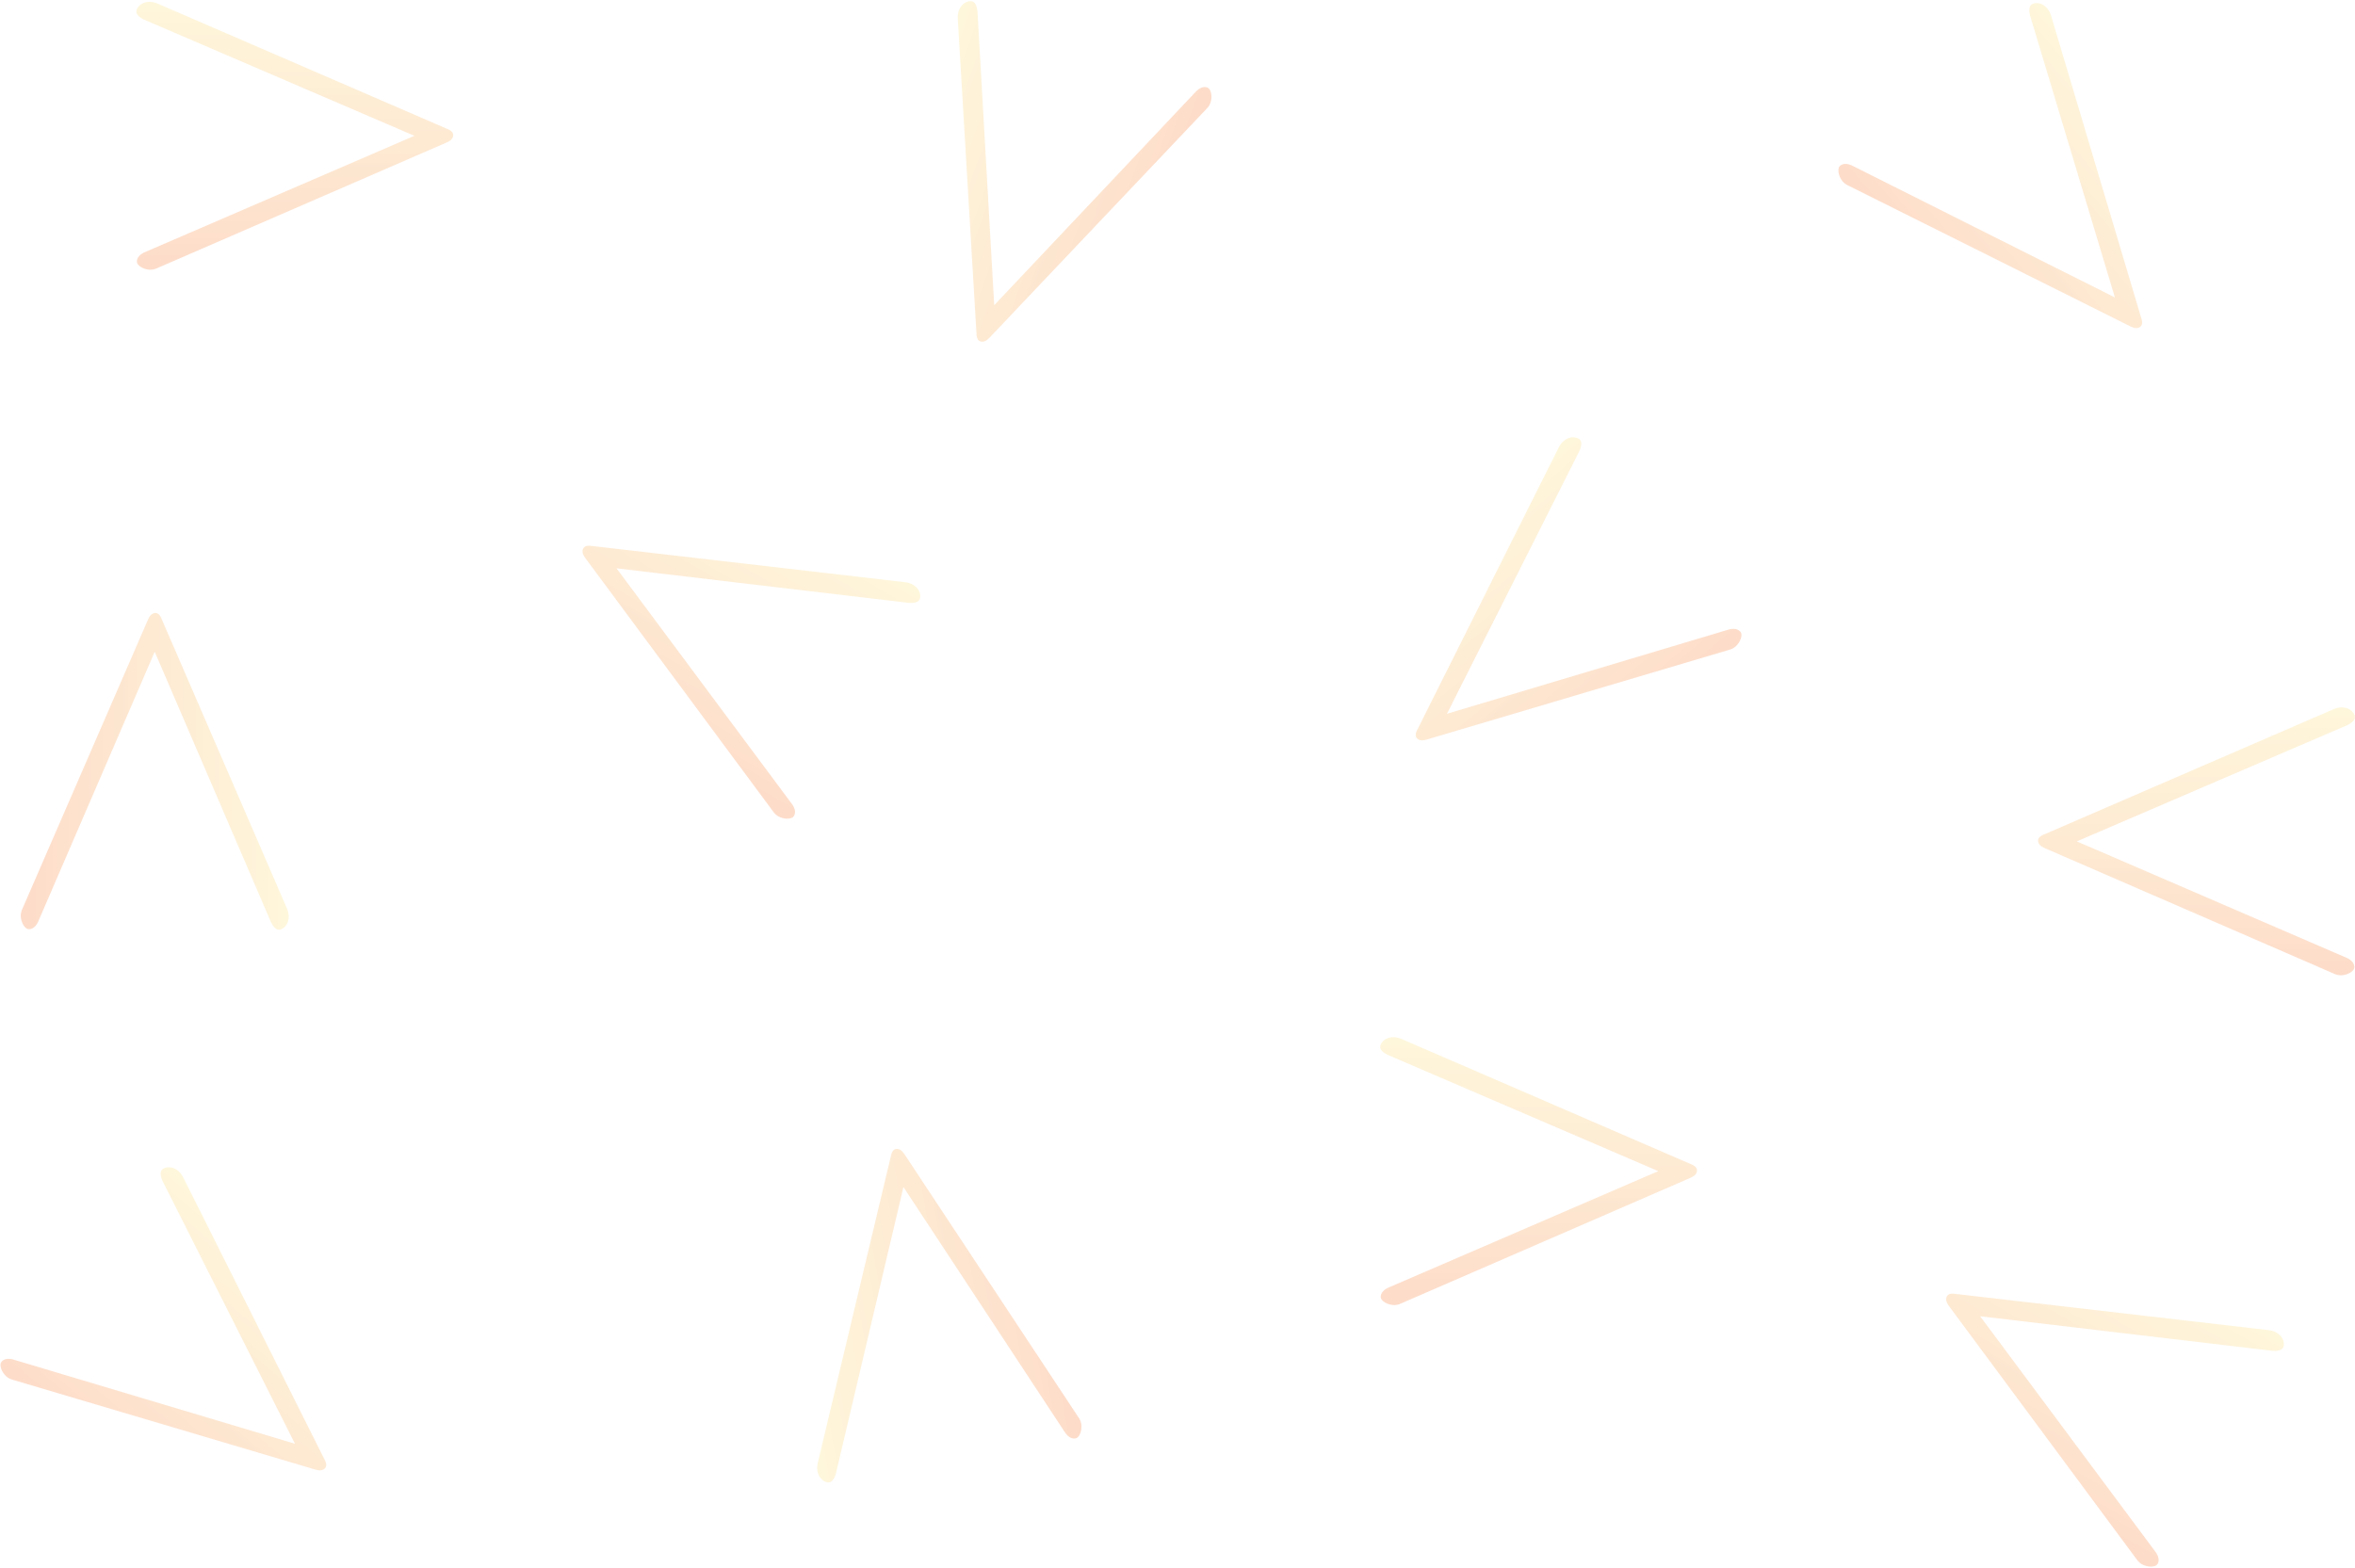 <?xml version="1.0" encoding="UTF-8" standalone="no"?>
<svg width="1278px" height="851px" viewBox="0 0 1278 851" version="1.1" xmlns="http://www.w3.org/2000/svg" xmlns:xlink="http://www.w3.org/1999/xlink">
    <defs>
        <linearGradient x1="50%" y1="0%" x2="50%" y2="100%" id="linearGradient-1">
            <stop stop-color="#FBDA61" stop-opacity="0.221" offset="0%"></stop>
            <stop stop-color="#F76B1C" stop-opacity="0.235" offset="100%"></stop>
        </linearGradient>
    </defs>
    <g id="Page-1" stroke="none" stroke-width="1" fill="none" fill-rule="evenodd">
        <g id="Desktop-HD" transform="translate(-92, -94)" fill="url(#linearGradient-1)">
            <g id="Group" transform="translate(89, 93)">
                <path d="M1024.628,42.05 C1025.244,41.444 1026.014,40.956 1026.938,40.585 C1029.403,39.668 1032.022,39.83 1034.794,41.063 L1191.457,108.861 C1193.922,109.789 1195.077,111.031 1194.923,112.59 C1194.769,114.15 1193.614,115.391 1191.457,116.317 L1034.794,184.34 C1032.946,185.303 1031.097,185.629 1029.249,185.316 C1027.4,185.002 1025.86,184.347 1024.628,183.35 C1023.395,182.352 1023.01,181.141 1023.472,179.722 C1023.934,178.304 1025.09,177.117 1026.938,176.162 L1173.896,112.724 L1026.938,49.559 C1022.625,47.399 1021.855,44.889 1024.628,42.05 Z" id="&gt;-" transform="translate(1108.968, 112.715) rotate(50) translate(-1108.968, -112.715) "></path>
                <path d="M420.198,638.623 C420.814,638.018 421.584,637.53 422.509,637.158 C424.973,636.242 427.592,636.404 430.365,637.637 L587.028,705.435 C589.493,706.363 590.648,707.605 590.494,709.164 C590.34,710.724 589.184,711.965 587.028,712.891 L430.365,780.914 C428.516,781.877 426.668,782.203 424.819,781.89 C422.971,781.575 421.43,780.92 420.198,779.924 C418.966,778.925 418.581,777.715 419.043,776.296 C419.505,774.877 420.66,773.69 422.509,772.736 L569.467,709.298 L422.509,646.133 C418.195,643.973 417.425,641.463 420.198,638.623 Z" id="&gt;-" transform="translate(504.539, 709.289) rotate(-100) translate(-504.539, -709.289) "></path>
                <path d="M753.628,276.05 C754.244,275.444 755.014,274.956 755.938,274.585 C758.403,273.668 761.022,273.83 763.794,275.063 L920.457,342.861 C922.922,343.789 924.077,345.031 923.923,346.59 C923.769,348.15 922.614,349.391 920.457,350.317 L763.794,418.34 C761.946,419.303 760.097,419.629 758.249,419.316 C756.4,419.002 754.86,418.347 753.628,417.35 C752.395,416.352 752.01,415.141 752.472,413.722 C752.934,412.304 754.09,411.117 755.938,410.162 L902.896,346.724 L755.938,283.559 C751.625,281.399 750.855,278.889 753.628,276.05 Z" id="&gt;-" transform="translate(837.968, 346.715) scale(-1, 1) rotate(40) translate(-837.968, -346.715) "></path>
                <path d="M753.628,566.05 C754.244,565.444 755.014,564.956 755.938,564.585 C758.403,563.668 761.022,563.83 763.794,565.063 L920.457,632.861 C922.922,633.789 924.077,635.031 923.923,636.59 C923.769,638.15 922.614,639.391 920.457,640.317 L763.794,708.34 C761.946,709.303 760.097,709.629 758.249,709.316 C756.4,709.002 754.86,708.347 753.628,707.35 C752.395,706.352 752.01,705.141 752.472,703.722 C752.934,702.304 754.09,701.117 755.938,700.162 L902.896,636.724 L755.938,573.559 C751.625,571.399 750.855,568.889 753.628,566.05 Z" id="&gt;-"></path>
                <path d="M1049.468,677.292 C1050.084,676.686 1050.854,676.198 1051.778,675.827 C1054.243,674.911 1056.862,675.072 1059.635,676.305 L1216.297,744.104 C1218.762,745.032 1219.917,746.273 1219.763,747.832 C1219.609,749.392 1218.454,750.633 1216.297,751.559 L1059.635,819.583 C1057.786,820.545 1055.938,820.871 1054.089,820.558 C1052.24,820.244 1050.7,819.589 1049.468,818.592 C1048.235,817.594 1047.85,816.384 1048.312,814.964 C1048.774,813.546 1049.93,812.359 1051.778,811.404 L1198.736,747.967 L1051.778,684.801 C1047.465,682.641 1046.695,680.131 1049.468,677.292 Z" id="&gt;-" transform="translate(1133.809, 747.958) scale(-1, 1) rotate(-30) translate(-1133.809, -747.958) "></path>
                <path d="M480.392,34.988 C481.008,34.383 481.779,33.895 482.703,33.523 C485.168,32.607 487.786,32.769 490.559,34.001 L647.222,101.8 C649.687,102.728 650.842,103.97 650.688,105.529 C650.534,107.088 649.379,108.33 647.222,109.255 L490.559,177.279 C488.711,178.241 486.862,178.567 485.013,178.254 C483.165,177.94 481.625,177.285 480.392,176.289 C479.16,175.29 478.775,174.08 479.237,172.661 C479.699,171.242 480.854,170.055 482.703,169.101 L629.661,105.663 L482.703,42.498 C478.39,40.338 477.619,37.827 480.392,34.988 Z" id="&gt;-" transform="translate(564.733, 105.654) scale(-1, 1) rotate(70) translate(-564.733, -105.654) "></path>
                <path d="M1110.628,387.05 C1111.244,386.444 1112.014,385.956 1112.938,385.585 C1115.403,384.668 1118.022,384.83 1120.794,386.063 L1277.457,453.861 C1279.922,454.789 1281.077,456.031 1280.923,457.59 C1280.769,459.15 1279.614,460.391 1277.457,461.317 L1120.794,529.34 C1118.946,530.303 1117.097,530.629 1115.249,530.316 C1113.4,530.002 1111.86,529.347 1110.628,528.35 C1109.395,527.352 1109.01,526.141 1109.472,524.722 C1109.934,523.304 1111.09,522.117 1112.938,521.162 L1259.896,457.724 L1112.938,394.559 C1108.625,392.399 1107.855,389.889 1110.628,387.05 Z" id="&gt;-" transform="translate(1194.968, 457.715) scale(-1, 1) translate(-1194.968, -457.715) "></path>
                <path d="M309.468,271.292 C310.084,270.686 310.854,270.198 311.778,269.827 C314.243,268.911 316.862,269.072 319.635,270.305 L476.297,338.104 C478.762,339.032 479.917,340.273 479.763,341.832 C479.609,343.392 478.454,344.633 476.297,345.559 L319.635,413.583 C317.786,414.545 315.938,414.871 314.089,414.558 C312.24,414.244 310.7,413.589 309.468,412.592 C308.235,411.594 307.85,410.384 308.312,408.964 C308.774,407.546 309.93,406.359 311.778,405.404 L458.736,341.967 L311.778,278.801 C307.465,276.641 306.695,274.131 309.468,271.292 Z" id="&gt;-" transform="translate(393.809, 341.958) scale(-1, 1) rotate(-30) translate(-393.809, -341.958) "></path>
                <path d="M2.628,349.05 C3.244,348.444 4.014,347.956 4.938,347.585 C7.403,346.668 10.022,346.83 12.794,348.063 L169.457,415.861 C171.922,416.789 173.077,418.031 172.923,419.59 C172.769,421.15 171.614,422.391 169.457,423.317 L12.794,491.34 C10.946,492.303 9.097,492.629 7.249,492.316 C5.4,492.002 3.86,491.347 2.628,490.35 C1.395,489.352 1.01,488.141 1.472,486.722 C1.934,485.304 3.09,484.117 4.938,483.162 L151.896,419.724 L4.938,356.559 C0.625,354.399 -0.145,351.889 2.628,349.05 Z" id="&gt;-" transform="translate(86.968, 419.715) scale(-1, 1) rotate(-90) translate(-86.968, -419.715) "></path>
                <path d="M78.628,4.05 C79.244,3.444 80.014,2.956 80.938,2.585 C83.403,1.668 86.022,1.83 88.794,3.063 L245.457,70.861 C247.922,71.789 249.077,73.031 248.923,74.59 C248.769,76.15 247.614,77.391 245.457,78.317 L88.794,146.34 C86.946,147.303 85.097,147.629 83.249,147.316 C81.4,147.002 79.86,146.347 78.628,145.35 C77.395,144.352 77.01,143.141 77.472,141.722 C77.934,140.304 79.09,139.117 80.938,138.162 L227.896,74.724 L80.938,11.559 C76.625,9.399 75.855,6.889 78.628,4.05 Z" id="&gt;-"></path>
                <path d="M29,672.297 C29.616,671.692 30.386,671.203 31.31,670.832 C33.775,669.916 36.394,670.077 39.167,671.31 L195.83,739.109 C198.294,740.037 199.45,741.278 199.296,742.837 C199.141,744.397 197.986,745.638 195.83,746.564 L39.167,814.588 C37.318,815.55 35.47,815.876 33.621,815.563 C31.773,815.249 30.232,814.594 29,813.597 C27.767,812.599 27.382,811.389 27.844,809.969 C28.307,808.551 29.462,807.364 31.31,806.409 L178.268,742.972 L31.31,679.806 C26.997,677.646 26.227,675.136 29,672.297 Z" id="&gt;-" transform="translate(113.341, 742.963) rotate(40) translate(-113.341, -742.963) "></path>
            </g>
        </g>
    </g>
</svg>
